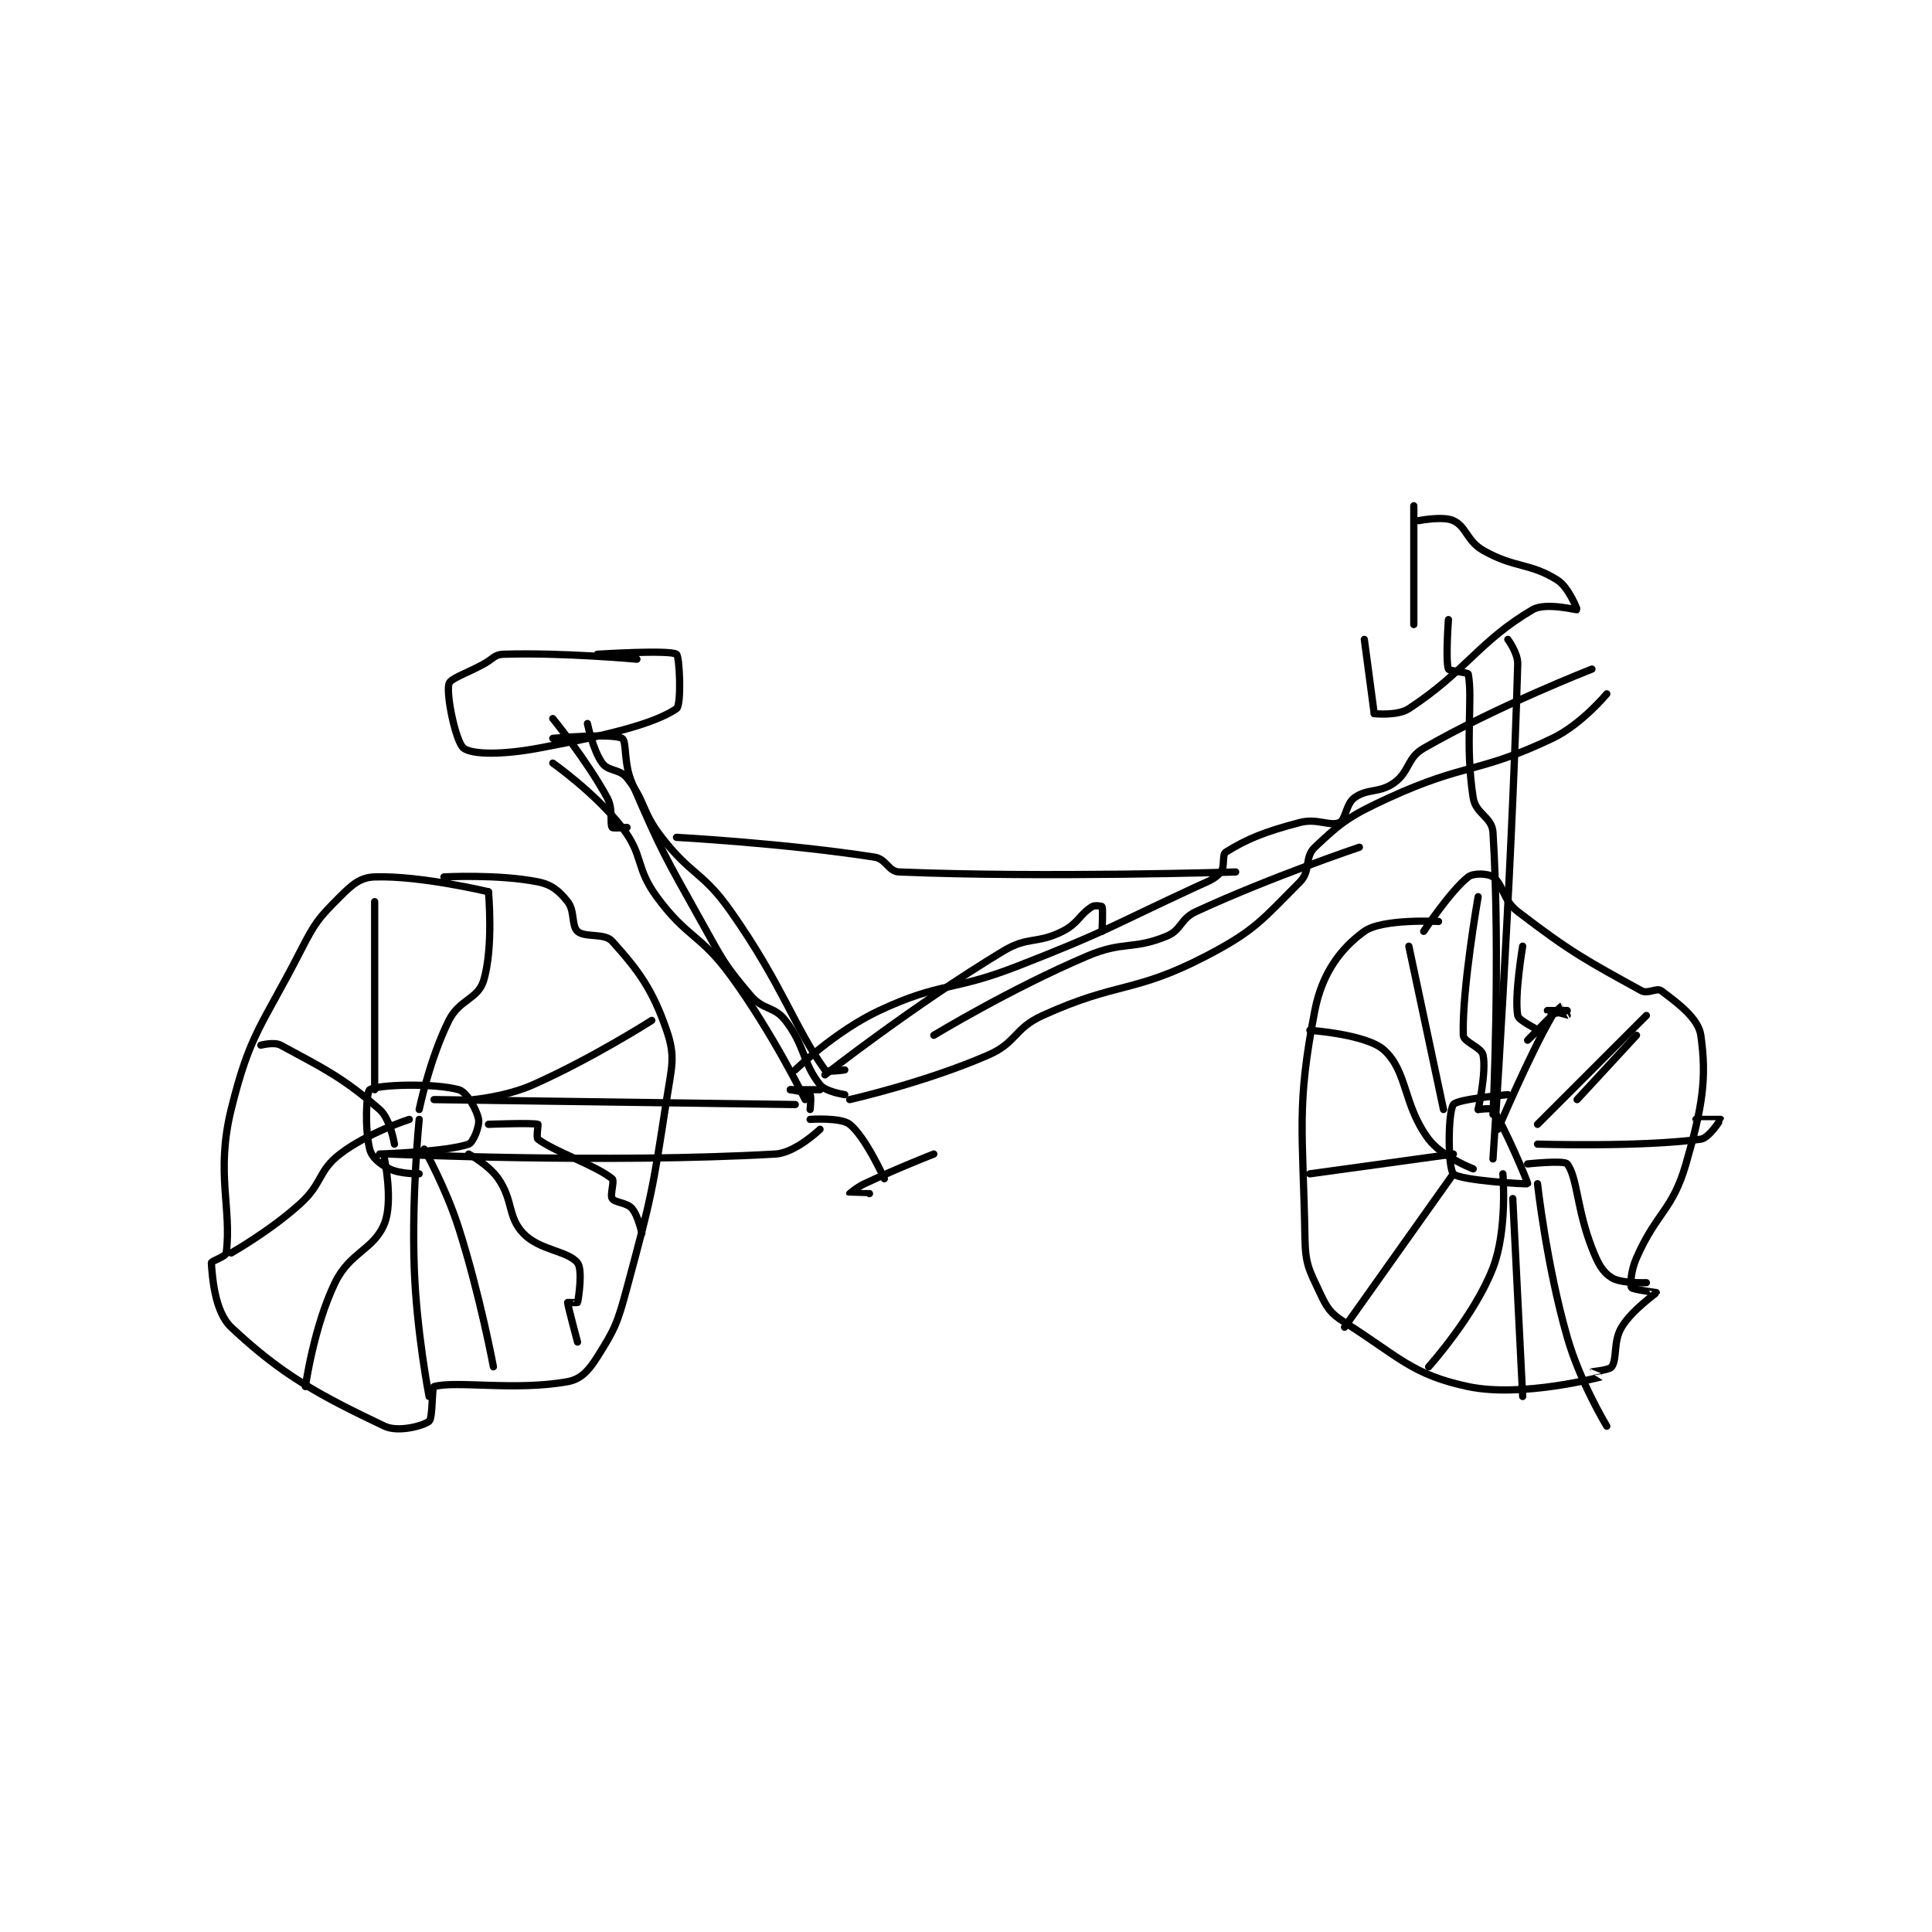 <?xml version="1.0" encoding="utf-8"?>
<!DOCTYPE svg PUBLIC "-//W3C//DTD SVG 1.1//EN" "http://www.w3.org/Graphics/SVG/1.1/DTD/svg11.dtd">
<svg viewBox="0 0 800 800" preserveAspectRatio="xMinYMin meet" xmlns="http://www.w3.org/2000/svg" version="1.1">
<g fill="none" stroke="black" stroke-linecap="round" stroke-linejoin="round" stroke-width="1.464">
<g transform="translate(87.52,209.438) scale(2.049) translate(-137,-112.417)">
<path id="0" d="M193 190.417 C193 190.417 179.231 187.109 170 187.417 C167.125 187.512 165.513 188.904 163 191.417 C158.659 195.757 157.989 196.574 155 202.417 C147.244 217.576 144.824 218.864 141 234.417 C137.844 247.25 141.158 254.441 140 263.417 C139.905 264.152 136.975 265.046 137 265.417 C137.182 268.145 137.648 275.256 141 278.417 C151.281 288.11 158.982 292.233 172 298.417 C174.74 299.718 179.833 298.35 181 297.417 C181.786 296.788 181.519 290.554 182 290.417 C186.375 289.166 198.445 291.336 209 289.417 C211.683 288.929 213.226 287.225 215 284.417 C218.59 278.732 219.078 277.556 221 270.417 C225.943 252.058 226.115 251.17 229 232.417 C230.03 225.724 230.848 223.792 229 218.417 C226.125 210.054 223.225 206.222 218 200.417 C216.446 198.69 212.501 199.75 211 198.417 C209.746 197.302 210.484 194.271 209 192.417 C207.282 190.269 205.828 188.982 203 188.417 C195.016 186.82 184 187.417 184 187.417 "/>
<path id="1" d="M385 196.417 C385 196.417 373.629 195.804 370 198.417 C365.25 201.837 361.463 206.858 360 214.417 C356.216 233.965 357.616 238.521 358 260.417 C358.092 265.682 358.82 266.785 361 271.417 C362.467 274.534 363.099 275.579 366 277.417 C376.957 284.356 379.628 288.011 391 290.417 C401.891 292.721 417.933 288.425 418 288.417 C418.005 288.416 415.996 287.42 416 287.417 C416.018 287.399 419.543 287.103 420 286.417 C421.164 284.67 420.25 281.334 422 278.417 C424.131 274.865 428.949 271.621 429 271.417 C429.002 271.411 424.221 270.804 424 270.417 C423.688 269.872 423.872 266.98 425 264.417 C429.098 255.104 432.276 254.847 435 245.417 C438.344 233.841 439.243 228.115 438 219.417 C437.507 215.967 433.269 212.868 430 210.417 C429.114 209.752 427.301 211.134 426 210.417 C414.998 204.346 411.908 202.78 401 194.417 C397.966 192.09 398.077 188.87 396 187.417 C394.951 186.683 392.031 186.607 391 187.417 C387.363 190.274 382 198.417 382 198.417 "/>
<path id="2" d="M179 236.417 C179 236.417 177.471 251.617 178 266.417 C178.46 279.311 181 292.417 181 292.417 "/>
<path id="3" d="M179 247.417 C179 247.417 175.138 247.486 173 246.417 C171.026 245.43 169.429 244.131 169 242.417 C167.971 238.303 168.308 230.878 169 230.417 C170.558 229.378 181.938 229.036 187 230.417 C188.585 230.849 190.637 234.419 191 236.417 C191.25 237.793 189.904 241.1 189 241.417 C184.49 242.995 171 243.417 171 243.417 "/>
<path id="4" d="M172 244.417 C172 244.417 173.752 253.037 172 257.417 C169.844 262.807 165.03 263.166 162 269.417 C157.7 278.286 156 290.417 156 290.417 "/>
<path id="5" d="M141 263.417 C141 263.417 148.915 258.948 155 253.417 C159.504 249.322 158.519 246.879 163 243.417 C168.53 239.143 177 236.417 177 236.417 "/>
<path id="6" d="M147 221.417 C147 221.417 149.693 220.709 151 221.417 C159.833 226.201 163.528 227.919 171 234.417 C173.169 236.303 174 241.417 174 241.417 "/>
<path id="7" d="M170 192.417 L170 230.417 "/>
<path id="8" d="M193 190.417 C193 190.417 194.056 201.734 192 208.417 C190.859 212.123 187.125 212.168 185 216.417 C181.12 224.176 179 234.417 179 234.417 "/>
<path id="9" d="M190 232.417 C190 232.417 196.607 231.814 202 229.417 C214.045 224.063 226 216.417 226 216.417 "/>
<path id="10" d="M193 237.417 C193 237.417 201.853 237.073 203 237.417 C203.103 237.448 202.613 240.133 203 240.417 C206.668 243.107 214.472 245.595 218 248.417 C218.528 248.839 217.517 251.692 218 252.417 C218.564 253.262 220.976 253.222 222 254.417 C223.266 255.894 224 259.417 224 259.417 "/>
<path id="11" d="M189 243.417 C189 243.417 193.076 245.619 195 248.417 C198.044 252.844 196.828 256.047 200 259.417 C203.303 262.926 209.055 262.942 211 265.417 C212.062 266.769 211.235 272.476 211 273.417 C210.985 273.476 209 273.417 209 273.417 C209 273.99 211 281.417 211 281.417 "/>
<path id="12" d="M180 242.417 C180 242.417 184.404 250.256 187 258.417 C191.306 271.95 194 286.417 194 286.417 "/>
<path id="13" d="M399 231.417 C399 231.417 388.776 232.289 388 233.417 C386.865 235.068 386.881 246.223 388 247.417 C389.284 248.786 402.914 249.556 403 249.417 C403.127 249.211 398.297 237.862 396 234.417 C395.766 234.066 393 234.417 393 234.417 "/>
<path id="14" d="M393 234.417 C393 234.417 394.698 226.909 394 223.417 C393.69 221.865 390.043 220.781 390 219.417 C389.712 210.183 393 191.417 393 191.417 "/>
<path id="15" d="M400 252.417 L402 292.417 "/>
<path id="16" d="M359 247.417 L388 243.417 "/>
<path id="17" d="M405 241.417 C405 241.417 425.851 242.058 438 240.417 C439.665 240.192 442.008 236.447 442 236.417 C441.997 236.404 437 236.417 437 236.417 "/>
<path id="18" d="M397 238.417 C397 238.417 403.404 223.295 408 215.417 C408.43 214.68 411 214.417 411 214.417 C410.999 214.416 407 214.417 407 214.417 C407 214.417 410.95 215.433 411 215.417 C411.005 215.415 410.01 213.41 410 213.417 C409.522 213.715 403 220.417 403 220.417 C403 220.417 405.038 218.512 405 218.417 C404.854 218.051 401.188 216.484 401 215.417 C400.297 211.435 402 201.417 402 201.417 "/>
<path id="19" d="M413 232.417 L425 219.417 "/>
<path id="20" d="M427 215.417 L405 237.417 "/>
<path id="21" d="M403 245.417 C403 245.417 410.393 244.623 411 245.417 C413.065 248.117 412.928 254.565 416 262.417 C417.226 265.55 418.067 267.187 420 268.417 C421.887 269.618 427 269.417 427 269.417 "/>
<path id="22" d="M405 249.417 C405 249.417 406.789 265.68 411 280.417 C413.611 289.555 419 298.417 419 298.417 "/>
<path id="23" d="M383 286.417 C383 286.417 392.256 276.15 396 266.417 C398.96 258.72 398 247.417 398 247.417 "/>
<path id="24" d="M366 278.417 L388 247.417 "/>
<path id="25" d="M359 218.417 C359 218.417 370.495 219.204 374 222.417 C378.788 226.805 377.817 233.506 383 240.417 C385.67 243.977 392 246.417 392 246.417 "/>
<path id="26" d="M379 201.417 L386 234.417 "/>
<path id="27" d="M182 232.417 L255 233.417 "/>
<path id="28" d="M173 243.417 C173 243.417 216.866 245.378 251 243.417 C255.064 243.183 260 238.417 260 238.417 "/>
<path id="29" d="M260 230.417 L254 230.417 "/>
<path id="30" d="M254 230.417 C254 230.417 257.517 230.934 258 231.417 C258.289 231.706 258 234.417 258 234.417 "/>
<path id="31" d="M258 236.417 C258 236.417 264.202 235.978 266 237.417 C269.229 240 273 248.417 273 248.417 "/>
<path id="32" d="M270 251.417 C270 251.417 266.003 251.422 266 251.417 C265.999 251.415 267.413 250.163 269 249.417 C275.772 246.23 283 243.417 283 243.417 "/>
<path id="33" d="M257 232.417 C257 232.417 250.38 218.869 242 207.417 C235.716 198.829 233.173 199.834 227 191.417 C222.626 185.452 224.416 183.095 220 177.417 C214.574 170.441 206 164.417 206 164.417 "/>
<path id="34" d="M265 231.417 C265 231.417 261.142 230.845 260 229.417 C256.458 224.989 257.023 221.589 253 216.417 C250.722 213.488 248.529 214.392 246 211.417 C240.572 205.031 240.346 204.203 236 196.417 C228.438 182.868 228.019 182.336 222 168.417 C220.256 164.384 220.993 159.975 220 159.417 C218.031 158.309 206 159.417 206 159.417 "/>
<path id="35" d="M265 226.417 C265 226.417 261.389 226.957 261 226.417 C254.829 217.83 252.417 209.253 242 194.417 C236.295 186.292 234.119 187.284 228 179.417 C223.877 174.116 224.779 172.14 221 167.417 C219.497 165.538 217.254 166.141 216 164.417 C214.076 161.771 213 156.417 213 156.417 "/>
<path id="36" d="M221 177.417 C221 177.417 218.156 177.651 218 177.417 C217.478 176.635 218.25 173.707 217 171.417 C212.8 163.717 206 155.417 206 155.417 "/>
<path id="37" d="M223 143.417 C223 143.417 207.867 142.034 196 142.417 C194.211 142.474 193.959 143.348 192 144.417 C188.467 146.344 185.261 147.307 185 148.417 C184.431 150.833 186.473 160.314 188 161.417 C189.849 162.752 196.027 162.714 203 161.417 C216.708 158.866 226.351 156.571 231 153.417 C232.038 152.712 231.642 142.858 231 142.417 C229.642 141.483 215 142.417 215 142.417 "/>
<path id="38" d="M266 232.417 C266 232.417 281.25 228.974 294 223.417 C299.786 220.895 299.169 218.067 305 215.417 C320.32 208.453 323.322 211.038 338 203.417 C348.023 198.213 349.5 195.917 357 188.417 C359.206 186.211 357.856 183.442 360 181.417 C365.454 176.266 367.137 175.021 375 171.417 C390.458 164.332 393.103 166.526 408 159.417 C413.884 156.609 419 150.417 419 150.417 "/>
<path id="39" d="M255 226.417 C255 226.417 263.14 218.551 272 214.417 C284.623 208.526 286.407 210.726 300 205.417 C318.223 198.298 318.263 197.636 336 189.417 C338.611 188.207 339.689 187.947 341 186.417 C341.874 185.397 341.209 182.911 342 182.417 C346.237 179.769 349.79 178.298 357 176.417 C360.482 175.508 363.099 177.281 365 176.417 C366.253 175.847 366.276 172.671 368 171.417 C370.646 169.492 373.046 170.527 376 168.417 C379.204 166.128 378.557 163.397 382 161.417 C396.838 152.885 416 145.417 416 145.417 "/>
<path id="40" d="M261 227.417 C261 227.417 279.029 213.274 297 202.417 C302.07 199.354 303.778 201.028 309 198.417 C312.17 196.832 312.435 195.019 315 193.417 C315.562 193.065 316.966 193.331 317 193.417 C317.216 193.956 317 198.417 317 198.417 "/>
<path id="41" d="M283 219.417 C283 219.417 298.418 210.047 314 203.417 C321.296 200.312 323.179 202.207 330 199.417 C333.112 198.144 332.747 195.918 336 194.417 C351.272 187.368 369 181.417 369 181.417 "/>
<path id="42" d="M231 179.417 C231 179.417 253.019 180.62 271 183.417 C273.42 183.793 273.794 186.326 276 186.417 C305.278 187.62 344 186.417 344 186.417 "/>
<path id="43" d="M396 244.417 C396 244.417 399.698 189.987 401 144.417 C401.064 142.167 399 139.417 399 139.417 "/>
<path id="44" d="M396 235.417 C396 235.417 397.548 203.189 396 178.417 C395.803 175.266 392.518 174.731 392 171.417 C390.291 160.482 391.959 151.401 391 146.417 C390.933 146.067 387.152 145.835 387 145.417 C386.38 143.712 387 135.417 387 135.417 "/>
<path id="45" d="M381 115.417 C381 115.417 385.898 114.447 388 115.417 C390.634 116.632 390.728 119.547 394 121.417 C400.396 125.072 403.414 123.889 409 127.417 C411.316 128.879 413.033 133.378 413 133.417 C412.909 133.526 406.651 131.857 404 133.417 C393.172 139.786 390.541 145.843 379 153.417 C376.682 154.938 372 154.417 372 154.417 "/>
<path id="46" d="M380 112.417 L380 136.417 "/>
<path id="47" d="M372 154.417 L370 139.417 "/>
</g>
</g>
</svg>

